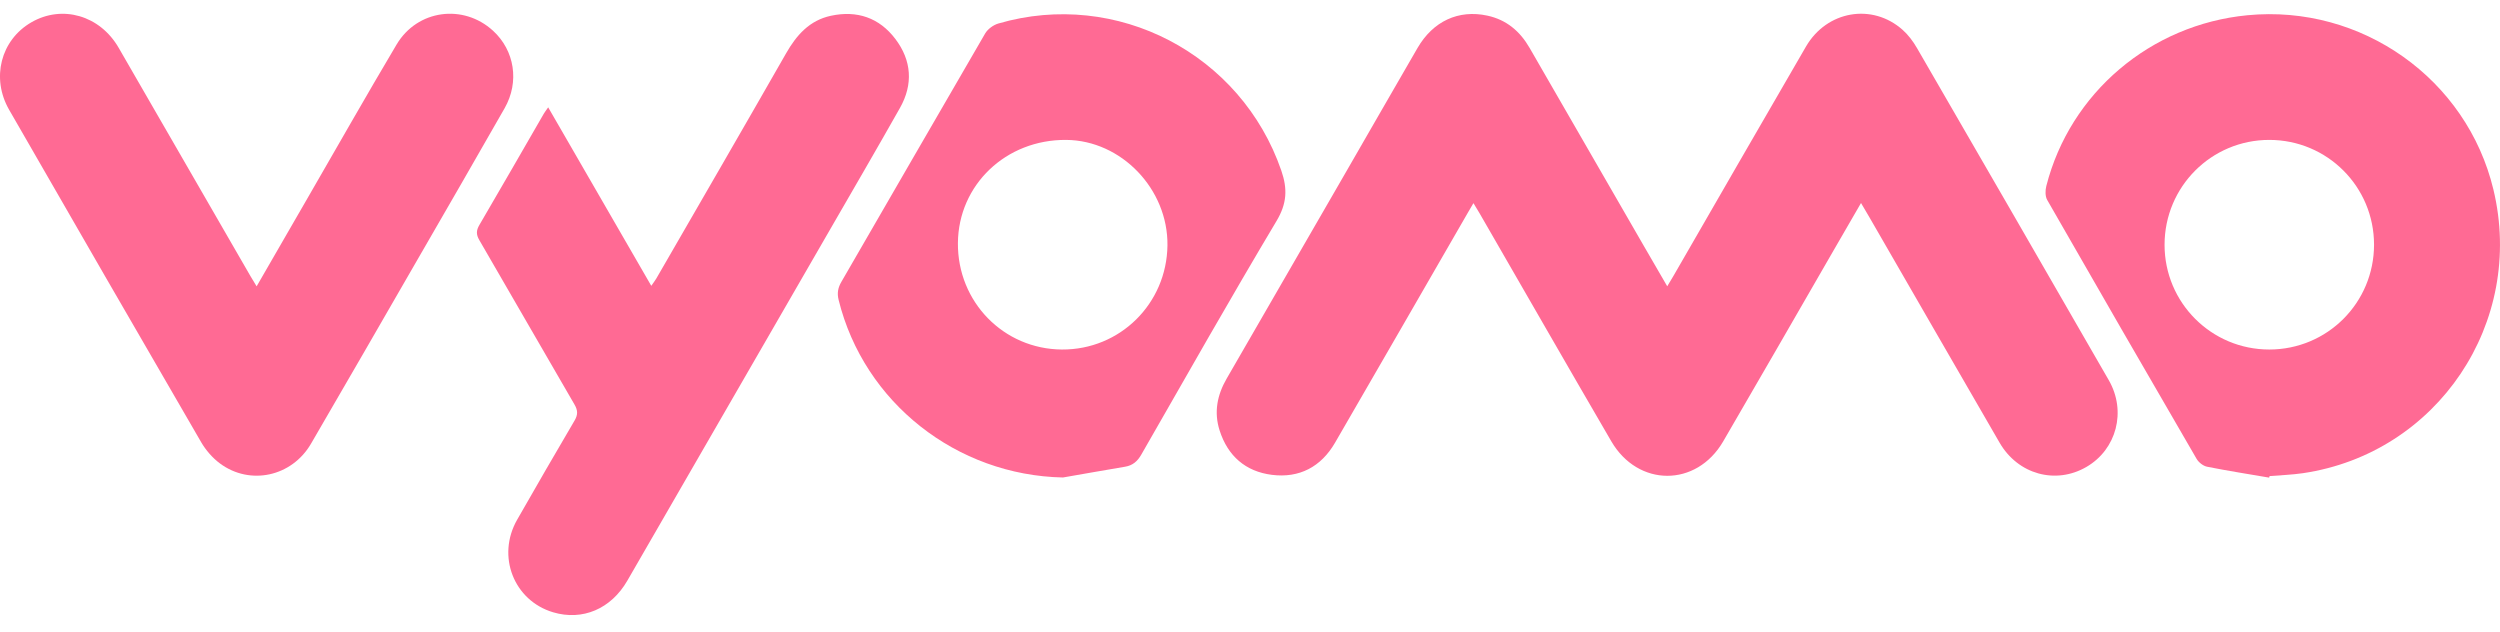 <?xml version="1.0" encoding="utf-8"?>
<!-- Generator: Adobe Illustrator 16.0.0, SVG Export Plug-In . SVG Version: 6.00 Build 0)  -->
<!DOCTYPE svg PUBLIC "-//W3C//DTD SVG 1.1//EN" "http://www.w3.org/Graphics/SVG/1.1/DTD/svg11.dtd">
<svg version="1.1" id="Layer_1" xmlns="http://www.w3.org/2000/svg" xmlns:xlink="http://www.w3.org/1999/xlink" x="0px" y="0px"
	 width="182px" height="46px" viewBox="0 0 182 46" enable-background="new 0 0 182 46" xml:space="preserve">
<g>
	<path fill-rule="evenodd" clip-rule="evenodd" fill="#FF6A94" d="M135.482,14.779c-0.782,1.353-1.493,2.579-2.202,3.806
		c-2.611,4.52-5.208,9.048-7.837,13.557c-1.945,3.334-6.192,3.33-8.142-0.018c-3.219-5.525-6.399-11.074-9.597-16.612
		c-0.121-0.208-0.249-0.412-0.437-0.723c-0.174,0.297-0.295,0.501-0.414,0.707c-3.219,5.578-6.431,11.161-9.661,16.732
		c-1.019,1.758-2.599,2.594-4.601,2.34c-1.907-0.242-3.205-1.364-3.802-3.229c-0.428-1.337-0.174-2.587,0.51-3.772
		c2.858-4.952,5.719-9.901,8.578-14.852c1.773-3.072,3.538-6.15,5.317-9.219c1.134-1.955,2.987-2.812,5.084-2.359
		c1.391,0.3,2.378,1.134,3.079,2.353c2.773,4.817,5.555,9.631,8.333,14.445c0.538,0.931,1.078,1.86,1.685,2.906
		c0.19-0.317,0.316-0.519,0.436-0.726c3.221-5.577,6.429-11.161,9.666-16.728c1.519-2.612,4.825-3.177,7.032-1.216
		c0.414,0.367,0.765,0.838,1.044,1.32c4.666,8.056,9.323,16.118,13.968,24.188c1.304,2.266,0.566,5.042-1.632,6.315
		c-2.238,1.297-4.979,0.545-6.319-1.769c-3.161-5.454-6.306-10.918-9.458-16.377C135.934,15.538,135.749,15.23,135.482,14.779z"/>
	<path fill-rule="evenodd" clip-rule="evenodd" fill="#FF6A94" d="M165.194,34.771c-1.508-0.259-3.02-0.494-4.519-0.794
		c-0.284-0.057-0.61-0.313-0.76-0.568c-3.645-6.272-7.272-12.555-10.878-18.851c-0.153-0.266-0.146-0.697-0.066-1.013
		c1.731-6.788,7.593-11.756,14.643-12.436c8.303-0.801,15.969,4.63,17.906,12.688c2.327,9.674-4.065,19.203-13.867,20.651
		c-0.803,0.118-1.618,0.143-2.428,0.21C165.215,34.694,165.205,34.732,165.194,34.771z M165.207,25.445
		c4.223-0.002,7.622-3.405,7.623-7.63c0-4.224-3.404-7.63-7.625-7.63c-4.219,0-7.621,3.406-7.625,7.631
		C157.576,22.034,160.989,25.448,165.207,25.445z"/>
	<path fill-rule="evenodd" clip-rule="evenodd" fill="#FF6A94" d="M77.384,34.761c-7.736-0.159-14.481-5.446-16.331-12.922
		c-0.123-0.494-0.054-0.885,0.203-1.328c3.493-6.021,6.961-12.058,10.463-18.073c0.189-0.324,0.596-0.62,0.961-0.727
		c8.627-2.517,17.677,2.223,20.6,10.71c0.458,1.329,0.413,2.388-0.342,3.655c-3.357,5.628-6.592,11.331-9.851,17.018
		c-0.284,0.496-0.628,0.79-1.181,0.883C80.398,34.231,78.892,34.499,77.384,34.761z M77.306,25.445
		c4.221,0.029,7.63-3.332,7.685-7.575c0.053-4.101-3.356-7.655-7.374-7.685c-4.383-0.033-7.847,3.267-7.881,7.509
		C69.701,21.977,73.06,25.416,77.306,25.445z"/>
	<path fill-rule="evenodd" clip-rule="evenodd" fill="#FF6A94" d="M39.908,7.815c2.514,4.352,4.982,8.625,7.505,12.993
		c0.156-0.226,0.274-0.373,0.368-0.535c3.153-5.46,6.316-10.914,9.445-16.388c0.763-1.334,1.705-2.401,3.263-2.737
		c1.902-0.409,3.52,0.14,4.692,1.686c1.188,1.567,1.31,3.299,0.336,5.024c-1.711,3.03-3.464,6.037-5.204,9.051
		c-4.879,8.455-9.76,16.91-14.643,25.363c-1.188,2.059-3.265,2.939-5.4,2.303c-2.868-0.854-4.134-4.093-2.621-6.74
		c1.379-2.414,2.769-4.821,4.179-7.217c0.251-0.427,0.243-0.745-0.005-1.171c-2.319-3.983-4.611-7.984-6.929-11.969
		c-0.233-0.401-0.231-0.696,0.003-1.096c1.577-2.69,3.127-5.397,4.688-8.097C39.66,8.155,39.755,8.036,39.908,7.815z"/>
	<path fill-rule="evenodd" clip-rule="evenodd" fill="#FF6A94" d="M18.682,20.845c1.282-2.22,2.488-4.311,3.696-6.401
		c2.16-3.737,4.29-7.493,6.494-11.203c1.511-2.542,4.86-2.981,7.021-1.003c1.571,1.438,1.937,3.72,0.843,5.641
		c-2.103,3.692-4.234,7.368-6.358,11.048c-2.576,4.463-5.144,8.93-7.74,13.381c-1.394,2.39-4.432,3.055-6.621,1.434
		c-0.546-0.404-1.033-0.967-1.376-1.557C9.964,24.133,5.31,16.067,0.667,7.996C-0.665,5.683,0.06,2.91,2.278,1.627
		c2.246-1.299,4.993-0.511,6.357,1.846c3.203,5.536,6.395,11.078,9.592,16.618C18.35,20.302,18.479,20.509,18.682,20.845z"/>
</g>
</svg>

